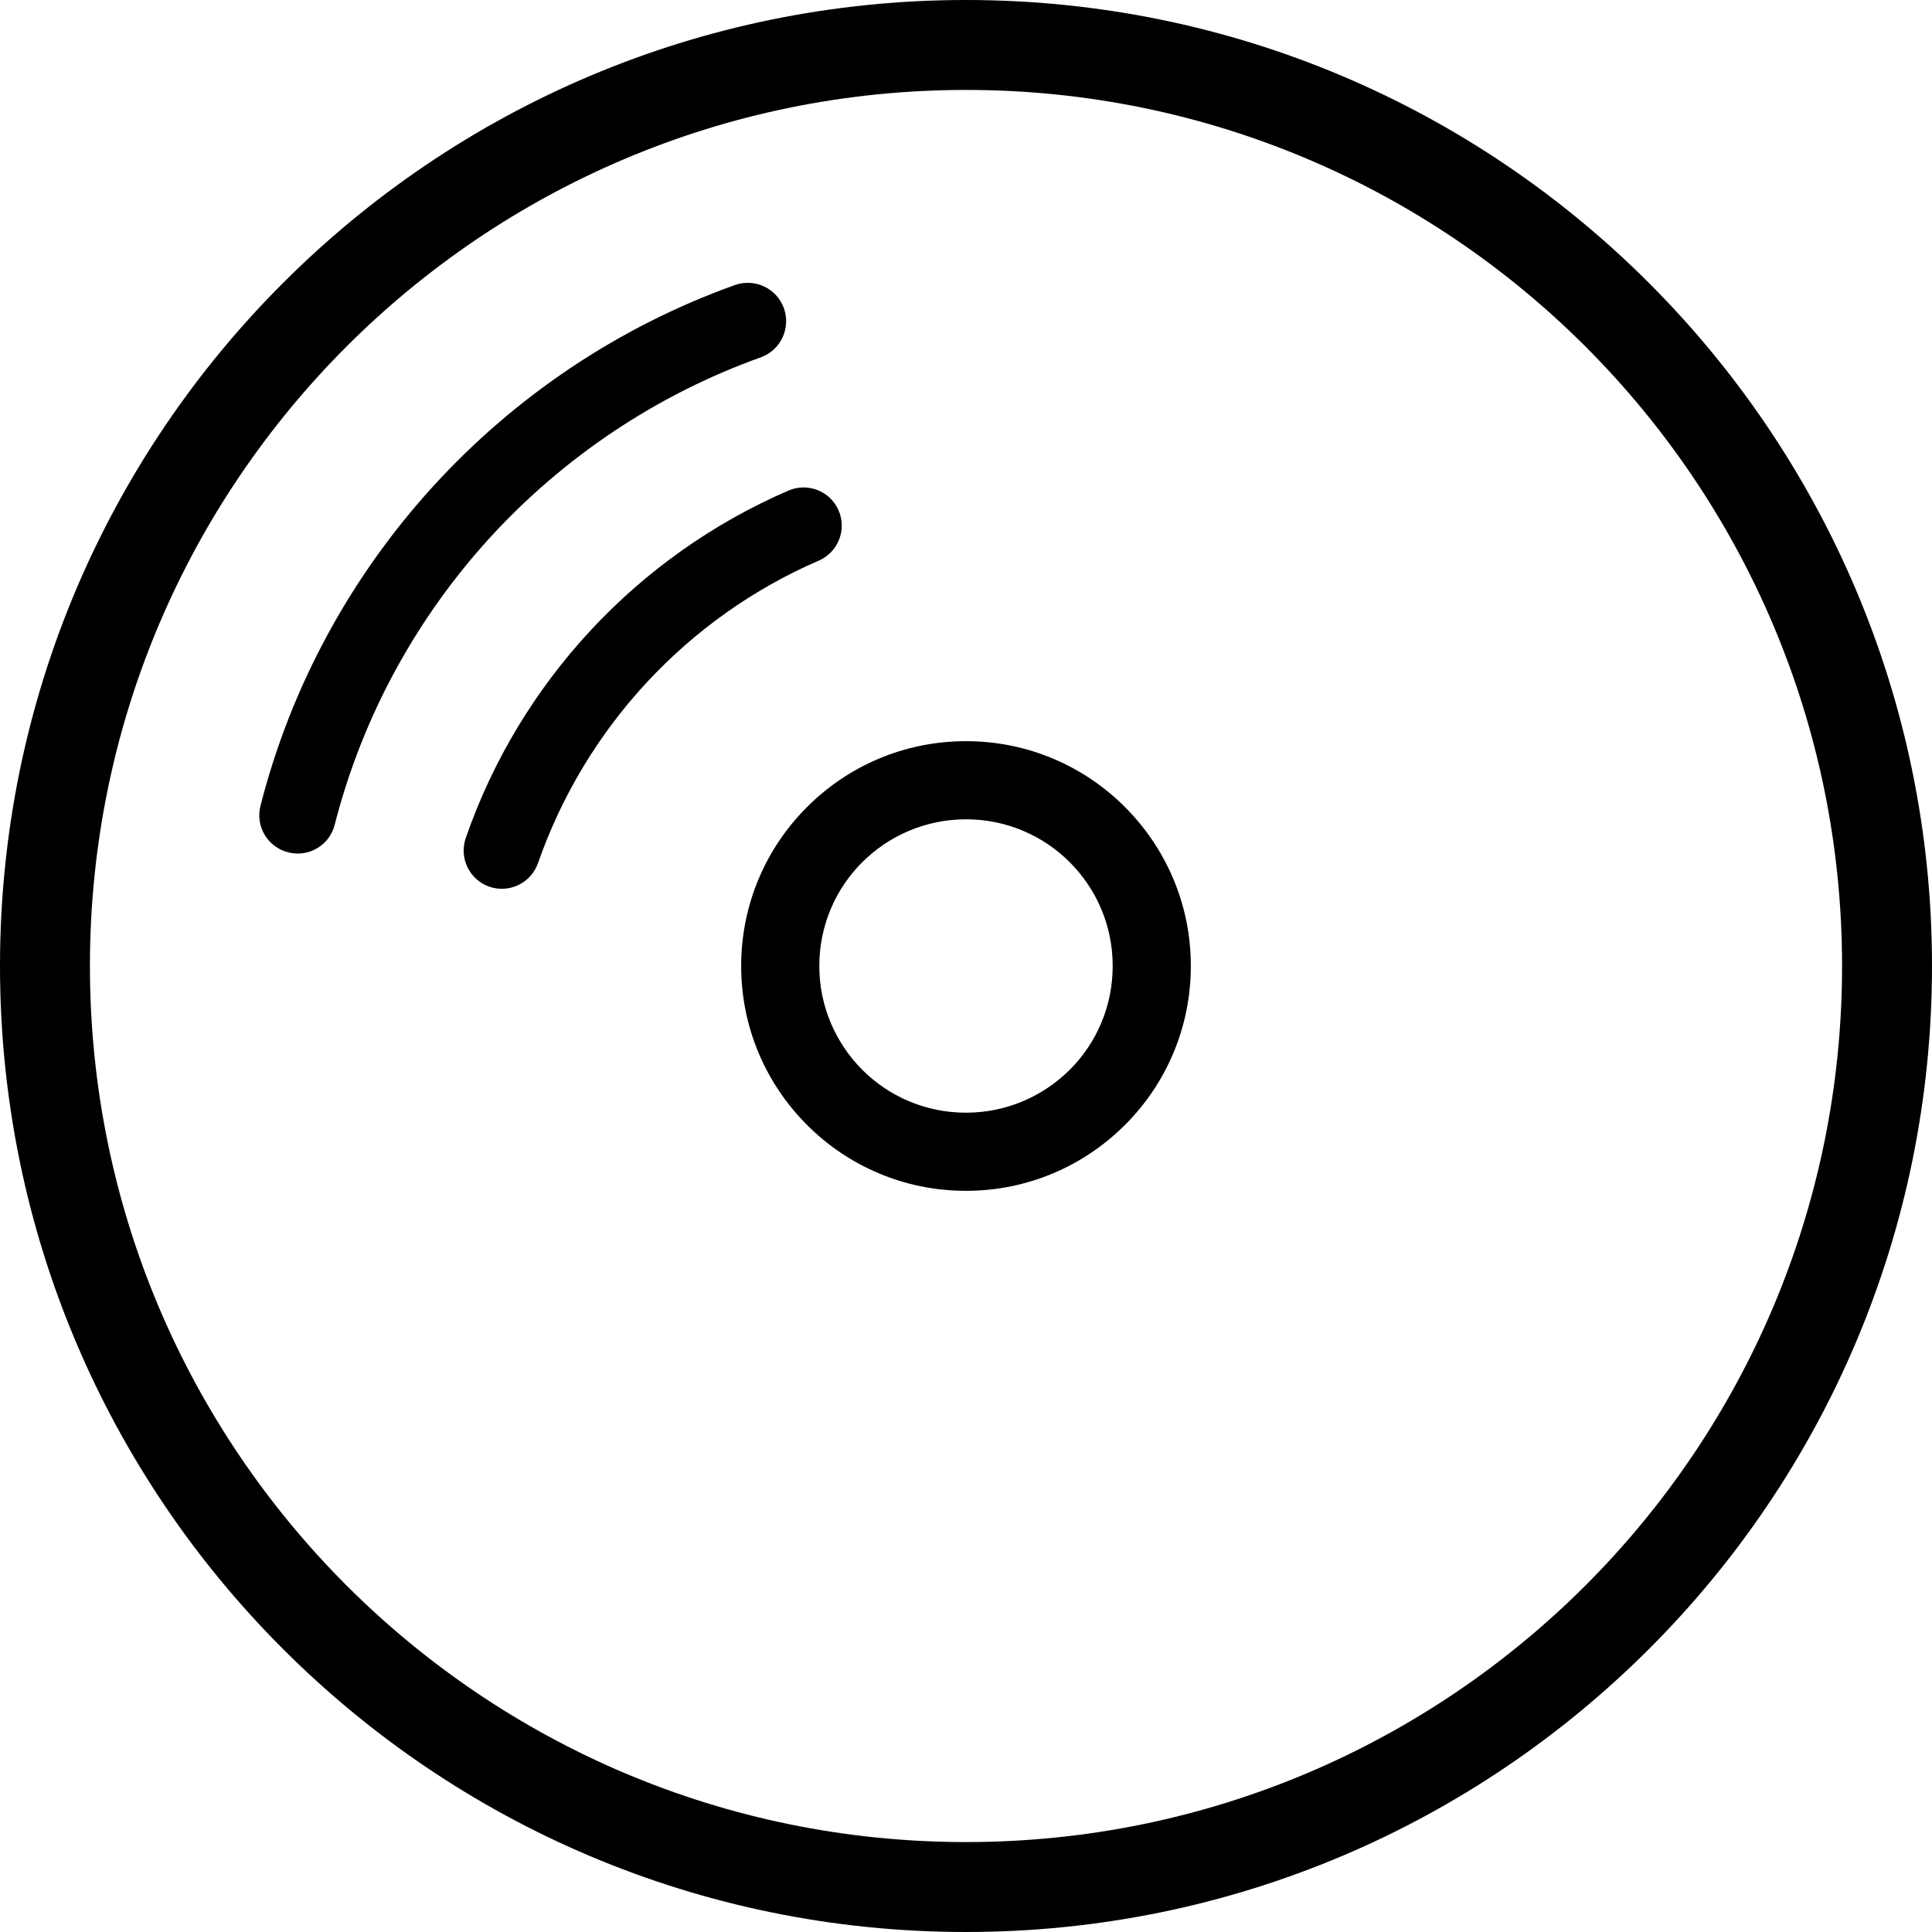 <?xml version="1.0" encoding="utf-8"?><svg version="1.1" id="Layer_1" xmlns="http://www.w3.org/2000/svg" xmlns:xlink="http://www.w3.org/1999/xlink" x="0px" y="0px" viewBox="0 0 122.88 122.88" style="enable-background:new 0 0 122.88 122.88" xml:space="preserve"><g><path d="M61.44,0c16.97,0,32.33,6.88,43.44,18c11.12,11.12,18,26.48,18,43.44c0,16.97-6.88,32.33-18,43.44 c-11.12,11.12-26.48,18-43.44,18c-16.97,0-32.33-6.88-43.44-18C6.88,93.77,0,78.41,0,61.44C0,44.47,6.88,29.11,18,18 C29.11,6.88,44.47,0,61.44,0L61.44,0z M34.22,54.89c-0.44,1.27-1.82,1.94-3.09,1.51c-1.27-0.44-1.94-1.82-1.51-3.09 c1.72-4.97,4.45-9.45,7.94-13.21c3.5-3.77,7.78-6.82,12.59-8.9c1.23-0.53,2.66,0.04,3.19,1.27c0.53,1.23-0.04,2.66-1.27,3.19 c-4.17,1.8-7.89,4.46-10.95,7.76C38.09,46.69,35.72,50.59,34.22,54.89L34.22,54.89z M21.29,52.45c-0.33,1.31-1.66,2.1-2.96,1.76 c-1.31-0.33-2.1-1.66-1.76-2.97c1.96-7.68,5.79-14.61,10.96-20.29c5.21-5.72,11.79-10.16,19.21-12.82 c1.27-0.45,2.67,0.21,3.12,1.48c0.45,1.27-0.21,2.67-1.48,3.12c-6.67,2.39-12.57,6.38-17.25,11.5 C26.49,39.33,23.05,45.56,21.29,52.45L21.29,52.45z M61.44,47.14c3.95,0,7.53,1.6,10.11,4.19c2.59,2.59,4.19,6.16,4.19,10.11 c0,3.95-1.6,7.53-4.19,10.11c-2.59,2.59-6.16,4.19-10.11,4.19c-3.95,0-7.53-1.6-10.11-4.19c-2.59-2.59-4.19-6.16-4.19-10.11 c0-3.95,1.6-7.53,4.19-10.11C53.91,48.74,57.49,47.14,61.44,47.14L61.44,47.14z M68.04,54.84c-1.69-1.69-4.02-2.73-6.6-2.73 c-2.58,0-4.91,1.05-6.6,2.73c-1.69,1.69-2.73,4.02-2.73,6.6c0,2.58,1.05,4.91,2.73,6.6c1.69,1.69,4.02,2.73,6.6,2.73 c2.58,0,4.91-1.05,6.6-2.73c1.69-1.69,2.73-4.02,2.73-6.6C70.77,58.86,69.73,56.53,68.04,54.84L68.04,54.84z M100.84,22.04 C90.76,11.96,76.83,5.72,61.44,5.72s-29.32,6.24-39.4,16.32C11.96,32.12,5.72,46.05,5.72,61.44c0,15.39,6.24,29.32,16.32,39.4 c10.08,10.08,24.01,16.32,39.4,16.32s29.32-6.24,39.4-16.32c10.08-10.08,16.32-24.01,16.32-39.4 C117.16,46.05,110.92,32.12,100.84,22.04L100.84,22.04z" fill="#000000"/></g></svg>